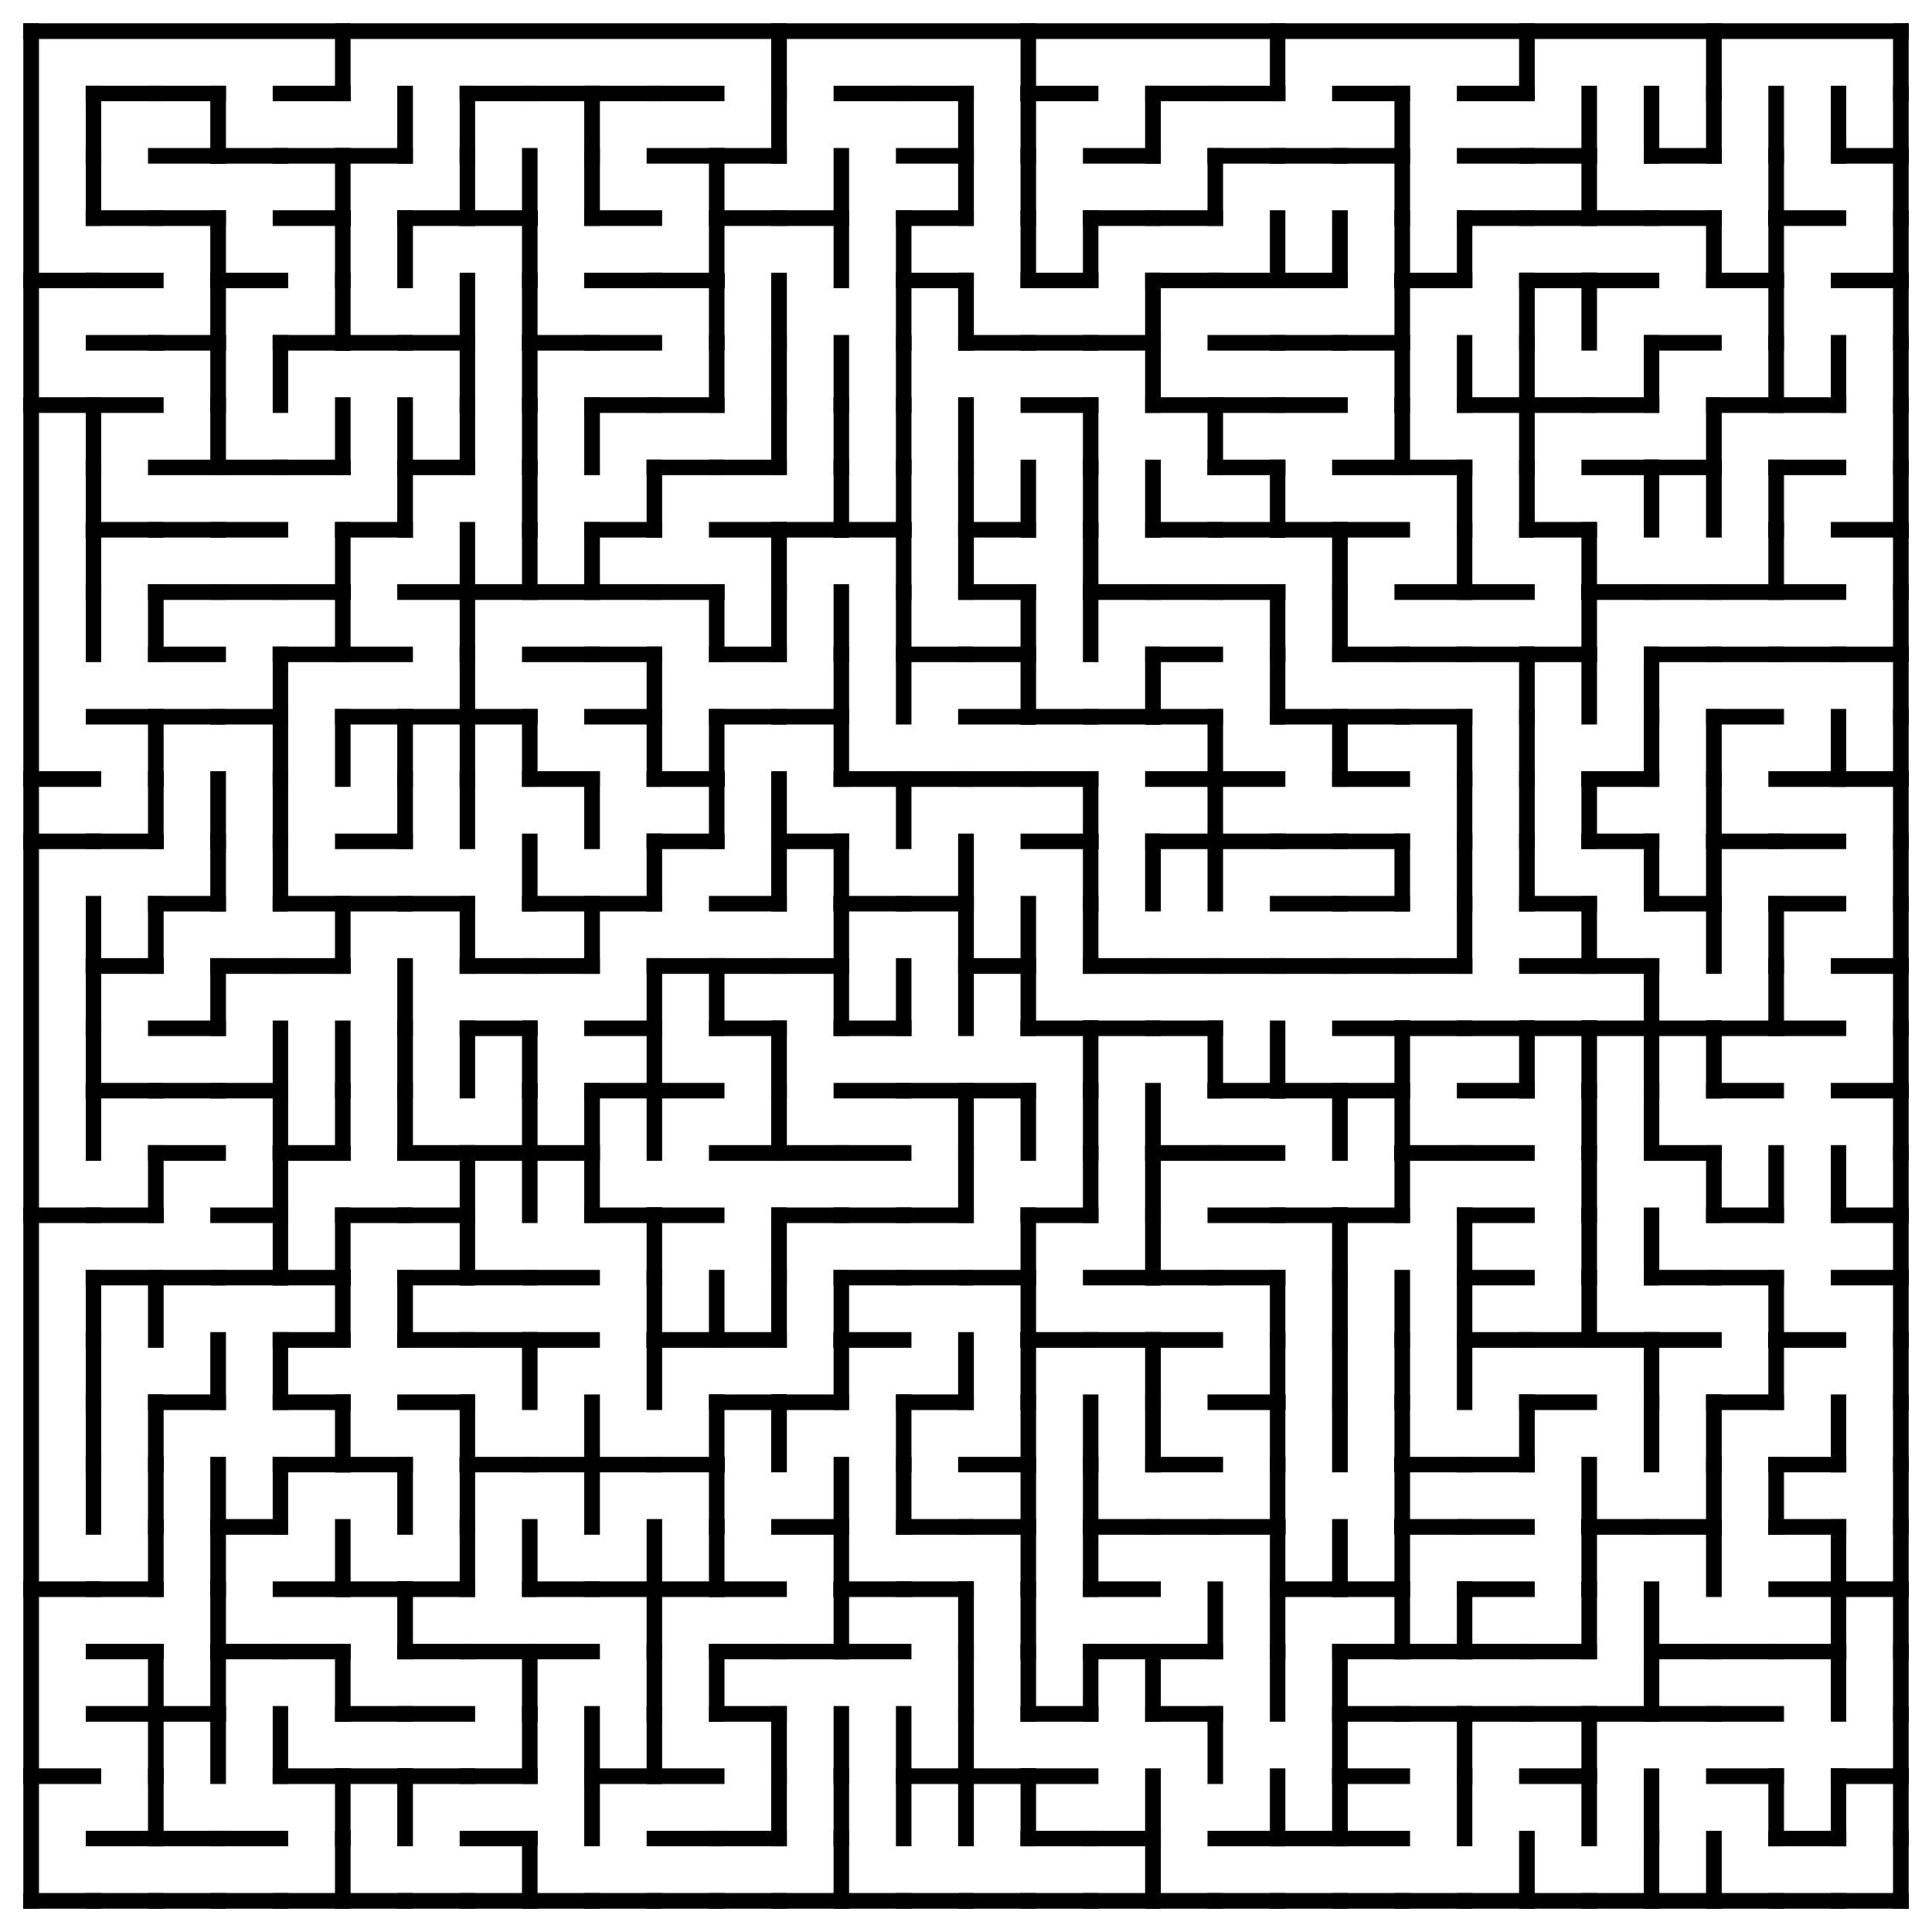 <?xml version="1.0" encoding="utf-8"?>
<svg xmlns="http://www.w3.org/2000/svg"
    xmlns:xlink="http://www.w3.org/1999/xlink"
    width="620" height="620" viewBox="-10 -10 620 620">
<defs>
<style type="text/css"><![CDATA[
line {
    stroke: #000000;
    stroke-linecap: square;
    stroke-width: 5;
}
]]></style>
</defs>
<line x1="20.0" y1="20.0" x2="20.0" y2="40.0"/>
<line x1="20.0" y1="40.0" x2="20.0" y2="60.0"/>
<line x1="0.0" y1="80.0" x2="20.0" y2="80.0"/>
<line x1="0.0" y1="120.0" x2="20.0" y2="120.0"/>
<line x1="20.0" y1="120.0" x2="20.0" y2="140.0"/>
<line x1="20.0" y1="140.0" x2="20.0" y2="160.0"/>
<line x1="20.0" y1="160.0" x2="20.0" y2="180.0"/>
<line x1="20.0" y1="180.0" x2="20.0" y2="200.0"/>
<line x1="0.0" y1="240.0" x2="20.0" y2="240.0"/>
<line x1="0.0" y1="260.0" x2="20.0" y2="260.0"/>
<line x1="20.0" y1="280.0" x2="20.0" y2="300.0"/>
<line x1="20.0" y1="300.0" x2="20.0" y2="320.0"/>
<line x1="20.0" y1="320.0" x2="20.0" y2="340.0"/>
<line x1="20.0" y1="340.0" x2="20.0" y2="360.0"/>
<line x1="0.0" y1="380.0" x2="20.0" y2="380.0"/>
<line x1="20.0" y1="400.0" x2="20.0" y2="420.0"/>
<line x1="20.0" y1="420.0" x2="20.0" y2="440.0"/>
<line x1="20.0" y1="440.0" x2="20.0" y2="460.0"/>
<line x1="20.0" y1="460.0" x2="20.0" y2="480.0"/>
<line x1="0.0" y1="500.0" x2="20.0" y2="500.0"/>
<line x1="0.0" y1="560.0" x2="20.0" y2="560.0"/>
<line x1="0.0" y1="600.0" x2="20.0" y2="600.0"/>
<line x1="20.0" y1="20.0" x2="40.0" y2="20.0"/>
<line x1="20.0" y1="60.0" x2="40.0" y2="60.0"/>
<line x1="20.0" y1="80.0" x2="40.0" y2="80.0"/>
<line x1="20.0" y1="100.0" x2="40.0" y2="100.0"/>
<line x1="20.0" y1="120.0" x2="40.0" y2="120.0"/>
<line x1="20.0" y1="160.0" x2="40.0" y2="160.0"/>
<line x1="40.0" y1="180.0" x2="40.0" y2="200.0"/>
<line x1="20.0" y1="220.0" x2="40.0" y2="220.0"/>
<line x1="40.0" y1="220.0" x2="40.0" y2="240.0"/>
<line x1="20.0" y1="260.0" x2="40.0" y2="260.0"/>
<line x1="40.0" y1="240.0" x2="40.0" y2="260.0"/>
<line x1="20.0" y1="300.0" x2="40.0" y2="300.0"/>
<line x1="40.0" y1="280.0" x2="40.0" y2="300.0"/>
<line x1="20.0" y1="340.0" x2="40.0" y2="340.0"/>
<line x1="20.0" y1="380.0" x2="40.0" y2="380.0"/>
<line x1="40.0" y1="360.0" x2="40.0" y2="380.0"/>
<line x1="20.0" y1="400.0" x2="40.0" y2="400.0"/>
<line x1="40.0" y1="400.0" x2="40.0" y2="420.0"/>
<line x1="40.0" y1="440.0" x2="40.0" y2="460.0"/>
<line x1="40.0" y1="460.0" x2="40.0" y2="480.0"/>
<line x1="20.0" y1="500.0" x2="40.0" y2="500.0"/>
<line x1="40.0" y1="480.0" x2="40.0" y2="500.0"/>
<line x1="20.0" y1="520.0" x2="40.0" y2="520.0"/>
<line x1="20.0" y1="540.0" x2="40.0" y2="540.0"/>
<line x1="40.0" y1="520.0" x2="40.0" y2="540.0"/>
<line x1="40.0" y1="540.0" x2="40.0" y2="560.0"/>
<line x1="20.0" y1="580.0" x2="40.0" y2="580.0"/>
<line x1="40.0" y1="560.0" x2="40.0" y2="580.0"/>
<line x1="20.0" y1="600.0" x2="40.0" y2="600.0"/>
<line x1="40.0" y1="20.0" x2="60.0" y2="20.0"/>
<line x1="40.0" y1="40.0" x2="60.0" y2="40.0"/>
<line x1="60.0" y1="20.0" x2="60.0" y2="40.0"/>
<line x1="40.0" y1="60.0" x2="60.0" y2="60.0"/>
<line x1="60.0" y1="60.0" x2="60.0" y2="80.0"/>
<line x1="40.0" y1="100.0" x2="60.0" y2="100.0"/>
<line x1="60.0" y1="80.0" x2="60.0" y2="100.0"/>
<line x1="60.0" y1="100.0" x2="60.0" y2="120.0"/>
<line x1="40.0" y1="140.0" x2="60.0" y2="140.0"/>
<line x1="60.0" y1="120.0" x2="60.0" y2="140.0"/>
<line x1="40.0" y1="160.0" x2="60.0" y2="160.0"/>
<line x1="40.0" y1="180.0" x2="60.0" y2="180.0"/>
<line x1="40.0" y1="200.0" x2="60.0" y2="200.0"/>
<line x1="40.0" y1="220.0" x2="60.0" y2="220.0"/>
<line x1="60.0" y1="240.0" x2="60.0" y2="260.0"/>
<line x1="40.0" y1="280.0" x2="60.0" y2="280.0"/>
<line x1="60.0" y1="260.0" x2="60.0" y2="280.0"/>
<line x1="40.0" y1="320.0" x2="60.0" y2="320.0"/>
<line x1="60.0" y1="300.0" x2="60.0" y2="320.0"/>
<line x1="40.0" y1="340.0" x2="60.0" y2="340.0"/>
<line x1="40.0" y1="360.0" x2="60.0" y2="360.0"/>
<line x1="40.0" y1="400.0" x2="60.0" y2="400.0"/>
<line x1="40.0" y1="440.0" x2="60.0" y2="440.0"/>
<line x1="60.0" y1="420.0" x2="60.0" y2="440.0"/>
<line x1="60.0" y1="460.0" x2="60.0" y2="480.0"/>
<line x1="60.0" y1="480.0" x2="60.0" y2="500.0"/>
<line x1="60.0" y1="500.0" x2="60.0" y2="520.0"/>
<line x1="40.0" y1="540.0" x2="60.0" y2="540.0"/>
<line x1="60.0" y1="520.0" x2="60.0" y2="540.0"/>
<line x1="60.0" y1="540.0" x2="60.0" y2="560.0"/>
<line x1="40.0" y1="580.0" x2="60.0" y2="580.0"/>
<line x1="40.0" y1="600.0" x2="60.0" y2="600.0"/>
<line x1="60.0" y1="40.0" x2="80.0" y2="40.0"/>
<line x1="60.0" y1="80.0" x2="80.0" y2="80.0"/>
<line x1="80.0" y1="100.0" x2="80.0" y2="120.0"/>
<line x1="60.0" y1="140.0" x2="80.0" y2="140.0"/>
<line x1="60.0" y1="160.0" x2="80.0" y2="160.0"/>
<line x1="60.0" y1="180.0" x2="80.0" y2="180.0"/>
<line x1="60.0" y1="220.0" x2="80.0" y2="220.0"/>
<line x1="80.0" y1="200.0" x2="80.0" y2="220.0"/>
<line x1="80.0" y1="220.0" x2="80.0" y2="240.0"/>
<line x1="80.0" y1="240.0" x2="80.0" y2="260.0"/>
<line x1="80.0" y1="260.0" x2="80.0" y2="280.0"/>
<line x1="60.0" y1="300.0" x2="80.0" y2="300.0"/>
<line x1="60.0" y1="340.0" x2="80.0" y2="340.0"/>
<line x1="80.0" y1="320.0" x2="80.0" y2="340.0"/>
<line x1="80.0" y1="340.0" x2="80.0" y2="360.0"/>
<line x1="60.0" y1="380.0" x2="80.0" y2="380.0"/>
<line x1="80.0" y1="360.0" x2="80.0" y2="380.0"/>
<line x1="60.0" y1="400.0" x2="80.0" y2="400.0"/>
<line x1="80.0" y1="380.0" x2="80.0" y2="400.0"/>
<line x1="80.0" y1="420.0" x2="80.0" y2="440.0"/>
<line x1="60.0" y1="480.0" x2="80.0" y2="480.0"/>
<line x1="80.0" y1="460.0" x2="80.0" y2="480.0"/>
<line x1="60.0" y1="520.0" x2="80.0" y2="520.0"/>
<line x1="80.0" y1="540.0" x2="80.0" y2="560.0"/>
<line x1="60.0" y1="580.0" x2="80.0" y2="580.0"/>
<line x1="60.0" y1="600.0" x2="80.0" y2="600.0"/>
<line x1="80.0" y1="20.0" x2="100.0" y2="20.0"/>
<line x1="100.0" y1="0.0" x2="100.0" y2="20.0"/>
<line x1="80.0" y1="40.0" x2="100.0" y2="40.0"/>
<line x1="80.0" y1="60.0" x2="100.0" y2="60.0"/>
<line x1="100.0" y1="40.0" x2="100.0" y2="60.0"/>
<line x1="100.0" y1="60.0" x2="100.0" y2="80.0"/>
<line x1="80.0" y1="100.0" x2="100.0" y2="100.0"/>
<line x1="100.0" y1="80.0" x2="100.0" y2="100.0"/>
<line x1="80.0" y1="140.0" x2="100.0" y2="140.0"/>
<line x1="100.0" y1="120.0" x2="100.0" y2="140.0"/>
<line x1="80.0" y1="180.0" x2="100.0" y2="180.0"/>
<line x1="100.0" y1="160.0" x2="100.0" y2="180.0"/>
<line x1="80.0" y1="200.0" x2="100.0" y2="200.0"/>
<line x1="100.0" y1="180.0" x2="100.0" y2="200.0"/>
<line x1="100.0" y1="220.0" x2="100.0" y2="240.0"/>
<line x1="80.0" y1="280.0" x2="100.0" y2="280.0"/>
<line x1="80.0" y1="300.0" x2="100.0" y2="300.0"/>
<line x1="100.0" y1="280.0" x2="100.0" y2="300.0"/>
<line x1="100.0" y1="320.0" x2="100.0" y2="340.0"/>
<line x1="80.0" y1="360.0" x2="100.0" y2="360.0"/>
<line x1="100.0" y1="340.0" x2="100.0" y2="360.0"/>
<line x1="80.0" y1="400.0" x2="100.0" y2="400.0"/>
<line x1="100.0" y1="380.0" x2="100.0" y2="400.0"/>
<line x1="80.0" y1="420.0" x2="100.0" y2="420.0"/>
<line x1="100.0" y1="400.0" x2="100.0" y2="420.0"/>
<line x1="80.0" y1="440.0" x2="100.0" y2="440.0"/>
<line x1="80.0" y1="460.0" x2="100.0" y2="460.0"/>
<line x1="100.0" y1="440.0" x2="100.0" y2="460.0"/>
<line x1="80.0" y1="500.0" x2="100.0" y2="500.0"/>
<line x1="100.0" y1="480.0" x2="100.0" y2="500.0"/>
<line x1="80.0" y1="520.0" x2="100.0" y2="520.0"/>
<line x1="100.0" y1="520.0" x2="100.0" y2="540.0"/>
<line x1="80.0" y1="560.0" x2="100.0" y2="560.0"/>
<line x1="100.0" y1="560.0" x2="100.0" y2="580.0"/>
<line x1="80.0" y1="600.0" x2="100.0" y2="600.0"/>
<line x1="100.0" y1="580.0" x2="100.0" y2="600.0"/>
<line x1="100.0" y1="40.0" x2="120.0" y2="40.0"/>
<line x1="120.0" y1="20.0" x2="120.0" y2="40.0"/>
<line x1="120.0" y1="60.0" x2="120.0" y2="80.0"/>
<line x1="100.0" y1="100.0" x2="120.0" y2="100.0"/>
<line x1="120.0" y1="120.0" x2="120.0" y2="140.0"/>
<line x1="100.0" y1="160.0" x2="120.0" y2="160.0"/>
<line x1="120.0" y1="140.0" x2="120.0" y2="160.0"/>
<line x1="100.0" y1="200.0" x2="120.0" y2="200.0"/>
<line x1="100.0" y1="220.0" x2="120.0" y2="220.0"/>
<line x1="120.0" y1="220.0" x2="120.0" y2="240.0"/>
<line x1="100.0" y1="260.0" x2="120.0" y2="260.0"/>
<line x1="120.0" y1="240.0" x2="120.0" y2="260.0"/>
<line x1="100.0" y1="280.0" x2="120.0" y2="280.0"/>
<line x1="120.0" y1="300.0" x2="120.0" y2="320.0"/>
<line x1="120.0" y1="320.0" x2="120.0" y2="340.0"/>
<line x1="120.0" y1="340.0" x2="120.0" y2="360.0"/>
<line x1="100.0" y1="380.0" x2="120.0" y2="380.0"/>
<line x1="120.0" y1="400.0" x2="120.0" y2="420.0"/>
<line x1="100.0" y1="460.0" x2="120.0" y2="460.0"/>
<line x1="120.0" y1="460.0" x2="120.0" y2="480.0"/>
<line x1="100.0" y1="500.0" x2="120.0" y2="500.0"/>
<line x1="120.0" y1="500.0" x2="120.0" y2="520.0"/>
<line x1="100.0" y1="540.0" x2="120.0" y2="540.0"/>
<line x1="100.0" y1="560.0" x2="120.0" y2="560.0"/>
<line x1="120.0" y1="560.0" x2="120.0" y2="580.0"/>
<line x1="100.0" y1="600.0" x2="120.0" y2="600.0"/>
<line x1="140.0" y1="20.0" x2="140.0" y2="40.0"/>
<line x1="120.0" y1="60.0" x2="140.0" y2="60.0"/>
<line x1="140.0" y1="40.0" x2="140.0" y2="60.0"/>
<line x1="120.0" y1="100.0" x2="140.0" y2="100.0"/>
<line x1="140.0" y1="80.0" x2="140.0" y2="100.0"/>
<line x1="140.0" y1="100.0" x2="140.0" y2="120.0"/>
<line x1="120.0" y1="140.0" x2="140.0" y2="140.0"/>
<line x1="140.0" y1="120.0" x2="140.0" y2="140.0"/>
<line x1="120.0" y1="180.0" x2="140.0" y2="180.0"/>
<line x1="140.0" y1="160.0" x2="140.0" y2="180.0"/>
<line x1="140.0" y1="180.0" x2="140.0" y2="200.0"/>
<line x1="120.0" y1="220.0" x2="140.0" y2="220.0"/>
<line x1="140.0" y1="200.0" x2="140.0" y2="220.0"/>
<line x1="140.0" y1="220.0" x2="140.0" y2="240.0"/>
<line x1="140.0" y1="240.0" x2="140.0" y2="260.0"/>
<line x1="120.0" y1="280.0" x2="140.0" y2="280.0"/>
<line x1="140.0" y1="280.0" x2="140.0" y2="300.0"/>
<line x1="140.0" y1="320.0" x2="140.0" y2="340.0"/>
<line x1="120.0" y1="360.0" x2="140.0" y2="360.0"/>
<line x1="120.0" y1="380.0" x2="140.0" y2="380.0"/>
<line x1="140.0" y1="360.0" x2="140.0" y2="380.0"/>
<line x1="120.0" y1="400.0" x2="140.0" y2="400.0"/>
<line x1="140.0" y1="380.0" x2="140.0" y2="400.0"/>
<line x1="120.0" y1="420.0" x2="140.0" y2="420.0"/>
<line x1="120.0" y1="440.0" x2="140.0" y2="440.0"/>
<line x1="140.0" y1="440.0" x2="140.0" y2="460.0"/>
<line x1="140.0" y1="460.0" x2="140.0" y2="480.0"/>
<line x1="120.0" y1="500.0" x2="140.0" y2="500.0"/>
<line x1="140.0" y1="480.0" x2="140.0" y2="500.0"/>
<line x1="120.0" y1="520.0" x2="140.0" y2="520.0"/>
<line x1="120.0" y1="540.0" x2="140.0" y2="540.0"/>
<line x1="120.0" y1="560.0" x2="140.0" y2="560.0"/>
<line x1="120.0" y1="600.0" x2="140.0" y2="600.0"/>
<line x1="140.0" y1="20.0" x2="160.0" y2="20.0"/>
<line x1="140.0" y1="60.0" x2="160.0" y2="60.0"/>
<line x1="160.0" y1="40.0" x2="160.0" y2="60.0"/>
<line x1="160.0" y1="60.0" x2="160.0" y2="80.0"/>
<line x1="160.0" y1="80.0" x2="160.0" y2="100.0"/>
<line x1="160.0" y1="100.0" x2="160.0" y2="120.0"/>
<line x1="160.0" y1="120.0" x2="160.0" y2="140.0"/>
<line x1="160.0" y1="140.0" x2="160.0" y2="160.0"/>
<line x1="140.0" y1="180.0" x2="160.0" y2="180.0"/>
<line x1="160.0" y1="160.0" x2="160.0" y2="180.0"/>
<line x1="140.0" y1="220.0" x2="160.0" y2="220.0"/>
<line x1="160.0" y1="220.0" x2="160.0" y2="240.0"/>
<line x1="160.0" y1="260.0" x2="160.0" y2="280.0"/>
<line x1="140.0" y1="300.0" x2="160.0" y2="300.0"/>
<line x1="140.0" y1="320.0" x2="160.0" y2="320.0"/>
<line x1="160.0" y1="320.0" x2="160.0" y2="340.0"/>
<line x1="140.0" y1="360.0" x2="160.0" y2="360.0"/>
<line x1="160.0" y1="340.0" x2="160.0" y2="360.0"/>
<line x1="160.0" y1="360.0" x2="160.0" y2="380.0"/>
<line x1="140.0" y1="400.0" x2="160.0" y2="400.0"/>
<line x1="140.0" y1="420.0" x2="160.0" y2="420.0"/>
<line x1="160.0" y1="420.0" x2="160.0" y2="440.0"/>
<line x1="140.0" y1="460.0" x2="160.0" y2="460.0"/>
<line x1="160.0" y1="480.0" x2="160.0" y2="500.0"/>
<line x1="140.0" y1="520.0" x2="160.0" y2="520.0"/>
<line x1="160.0" y1="520.0" x2="160.0" y2="540.0"/>
<line x1="140.0" y1="560.0" x2="160.0" y2="560.0"/>
<line x1="160.0" y1="540.0" x2="160.0" y2="560.0"/>
<line x1="140.0" y1="580.0" x2="160.0" y2="580.0"/>
<line x1="140.0" y1="600.0" x2="160.0" y2="600.0"/>
<line x1="160.0" y1="580.0" x2="160.0" y2="600.0"/>
<line x1="160.0" y1="20.0" x2="180.0" y2="20.0"/>
<line x1="180.0" y1="20.0" x2="180.0" y2="40.0"/>
<line x1="180.0" y1="40.0" x2="180.0" y2="60.0"/>
<line x1="160.0" y1="100.0" x2="180.0" y2="100.0"/>
<line x1="180.0" y1="120.0" x2="180.0" y2="140.0"/>
<line x1="160.0" y1="180.0" x2="180.0" y2="180.0"/>
<line x1="180.0" y1="160.0" x2="180.0" y2="180.0"/>
<line x1="160.0" y1="200.0" x2="180.0" y2="200.0"/>
<line x1="160.0" y1="240.0" x2="180.0" y2="240.0"/>
<line x1="180.0" y1="240.0" x2="180.0" y2="260.0"/>
<line x1="160.0" y1="280.0" x2="180.0" y2="280.0"/>
<line x1="160.0" y1="300.0" x2="180.0" y2="300.0"/>
<line x1="180.0" y1="280.0" x2="180.0" y2="300.0"/>
<line x1="160.0" y1="360.0" x2="180.0" y2="360.0"/>
<line x1="180.0" y1="340.0" x2="180.0" y2="360.0"/>
<line x1="180.0" y1="360.0" x2="180.0" y2="380.0"/>
<line x1="160.0" y1="400.0" x2="180.0" y2="400.0"/>
<line x1="160.0" y1="420.0" x2="180.0" y2="420.0"/>
<line x1="160.0" y1="460.0" x2="180.0" y2="460.0"/>
<line x1="180.0" y1="440.0" x2="180.0" y2="460.0"/>
<line x1="180.0" y1="460.0" x2="180.0" y2="480.0"/>
<line x1="160.0" y1="500.0" x2="180.0" y2="500.0"/>
<line x1="160.0" y1="520.0" x2="180.0" y2="520.0"/>
<line x1="180.0" y1="540.0" x2="180.0" y2="560.0"/>
<line x1="180.0" y1="560.0" x2="180.0" y2="580.0"/>
<line x1="160.0" y1="600.0" x2="180.0" y2="600.0"/>
<line x1="180.0" y1="20.0" x2="200.0" y2="20.0"/>
<line x1="180.0" y1="60.0" x2="200.0" y2="60.0"/>
<line x1="180.0" y1="80.0" x2="200.0" y2="80.0"/>
<line x1="180.0" y1="100.0" x2="200.0" y2="100.0"/>
<line x1="180.0" y1="120.0" x2="200.0" y2="120.0"/>
<line x1="180.0" y1="160.0" x2="200.0" y2="160.0"/>
<line x1="200.0" y1="140.0" x2="200.0" y2="160.0"/>
<line x1="180.0" y1="180.0" x2="200.0" y2="180.0"/>
<line x1="180.0" y1="200.0" x2="200.0" y2="200.0"/>
<line x1="180.0" y1="220.0" x2="200.0" y2="220.0"/>
<line x1="200.0" y1="200.0" x2="200.0" y2="220.0"/>
<line x1="200.0" y1="220.0" x2="200.0" y2="240.0"/>
<line x1="180.0" y1="280.0" x2="200.0" y2="280.0"/>
<line x1="200.0" y1="260.0" x2="200.0" y2="280.0"/>
<line x1="180.0" y1="320.0" x2="200.0" y2="320.0"/>
<line x1="200.0" y1="300.0" x2="200.0" y2="320.0"/>
<line x1="180.0" y1="340.0" x2="200.0" y2="340.0"/>
<line x1="200.0" y1="320.0" x2="200.0" y2="340.0"/>
<line x1="200.0" y1="340.0" x2="200.0" y2="360.0"/>
<line x1="180.0" y1="380.0" x2="200.0" y2="380.0"/>
<line x1="200.0" y1="380.0" x2="200.0" y2="400.0"/>
<line x1="200.0" y1="400.0" x2="200.0" y2="420.0"/>
<line x1="200.0" y1="420.0" x2="200.0" y2="440.0"/>
<line x1="180.0" y1="460.0" x2="200.0" y2="460.0"/>
<line x1="180.0" y1="500.0" x2="200.0" y2="500.0"/>
<line x1="200.0" y1="480.0" x2="200.0" y2="500.0"/>
<line x1="200.0" y1="500.0" x2="200.0" y2="520.0"/>
<line x1="200.0" y1="520.0" x2="200.0" y2="540.0"/>
<line x1="180.0" y1="560.0" x2="200.0" y2="560.0"/>
<line x1="200.0" y1="540.0" x2="200.0" y2="560.0"/>
<line x1="180.0" y1="600.0" x2="200.0" y2="600.0"/>
<line x1="200.0" y1="20.0" x2="220.0" y2="20.0"/>
<line x1="200.0" y1="40.0" x2="220.0" y2="40.0"/>
<line x1="220.0" y1="40.0" x2="220.0" y2="60.0"/>
<line x1="200.0" y1="80.0" x2="220.0" y2="80.0"/>
<line x1="220.0" y1="60.0" x2="220.0" y2="80.0"/>
<line x1="220.0" y1="80.0" x2="220.0" y2="100.0"/>
<line x1="200.0" y1="120.0" x2="220.0" y2="120.0"/>
<line x1="220.0" y1="100.0" x2="220.0" y2="120.0"/>
<line x1="200.0" y1="140.0" x2="220.0" y2="140.0"/>
<line x1="200.0" y1="180.0" x2="220.0" y2="180.0"/>
<line x1="220.0" y1="180.0" x2="220.0" y2="200.0"/>
<line x1="200.0" y1="240.0" x2="220.0" y2="240.0"/>
<line x1="220.0" y1="220.0" x2="220.0" y2="240.0"/>
<line x1="200.0" y1="260.0" x2="220.0" y2="260.0"/>
<line x1="220.0" y1="240.0" x2="220.0" y2="260.0"/>
<line x1="200.0" y1="300.0" x2="220.0" y2="300.0"/>
<line x1="220.0" y1="300.0" x2="220.0" y2="320.0"/>
<line x1="200.0" y1="340.0" x2="220.0" y2="340.0"/>
<line x1="200.0" y1="380.0" x2="220.0" y2="380.0"/>
<line x1="200.0" y1="420.0" x2="220.0" y2="420.0"/>
<line x1="220.0" y1="400.0" x2="220.0" y2="420.0"/>
<line x1="200.0" y1="460.0" x2="220.0" y2="460.0"/>
<line x1="220.0" y1="440.0" x2="220.0" y2="460.0"/>
<line x1="220.0" y1="460.0" x2="220.0" y2="480.0"/>
<line x1="200.0" y1="500.0" x2="220.0" y2="500.0"/>
<line x1="220.0" y1="480.0" x2="220.0" y2="500.0"/>
<line x1="220.0" y1="520.0" x2="220.0" y2="540.0"/>
<line x1="200.0" y1="560.0" x2="220.0" y2="560.0"/>
<line x1="200.0" y1="580.0" x2="220.0" y2="580.0"/>
<line x1="200.0" y1="600.0" x2="220.0" y2="600.0"/>
<line x1="240.0" y1="0.0" x2="240.0" y2="20.0"/>
<line x1="220.0" y1="40.0" x2="240.0" y2="40.0"/>
<line x1="240.0" y1="20.0" x2="240.0" y2="40.0"/>
<line x1="220.0" y1="60.0" x2="240.0" y2="60.0"/>
<line x1="240.0" y1="80.0" x2="240.0" y2="100.0"/>
<line x1="240.0" y1="100.0" x2="240.0" y2="120.0"/>
<line x1="220.0" y1="140.0" x2="240.0" y2="140.0"/>
<line x1="240.0" y1="120.0" x2="240.0" y2="140.0"/>
<line x1="220.0" y1="160.0" x2="240.0" y2="160.0"/>
<line x1="240.0" y1="160.0" x2="240.0" y2="180.0"/>
<line x1="220.0" y1="200.0" x2="240.0" y2="200.0"/>
<line x1="240.0" y1="180.0" x2="240.0" y2="200.0"/>
<line x1="220.0" y1="220.0" x2="240.0" y2="220.0"/>
<line x1="240.0" y1="240.0" x2="240.0" y2="260.0"/>
<line x1="220.0" y1="280.0" x2="240.0" y2="280.0"/>
<line x1="240.0" y1="260.0" x2="240.0" y2="280.0"/>
<line x1="220.0" y1="300.0" x2="240.0" y2="300.0"/>
<line x1="220.0" y1="320.0" x2="240.0" y2="320.0"/>
<line x1="240.0" y1="320.0" x2="240.0" y2="340.0"/>
<line x1="220.0" y1="360.0" x2="240.0" y2="360.0"/>
<line x1="240.0" y1="340.0" x2="240.0" y2="360.0"/>
<line x1="240.0" y1="380.0" x2="240.0" y2="400.0"/>
<line x1="220.0" y1="420.0" x2="240.0" y2="420.0"/>
<line x1="240.0" y1="400.0" x2="240.0" y2="420.0"/>
<line x1="220.0" y1="440.0" x2="240.0" y2="440.0"/>
<line x1="240.0" y1="440.0" x2="240.0" y2="460.0"/>
<line x1="220.0" y1="500.0" x2="240.0" y2="500.0"/>
<line x1="220.0" y1="520.0" x2="240.0" y2="520.0"/>
<line x1="220.0" y1="540.0" x2="240.0" y2="540.0"/>
<line x1="240.0" y1="540.0" x2="240.0" y2="560.0"/>
<line x1="220.0" y1="580.0" x2="240.0" y2="580.0"/>
<line x1="240.0" y1="560.0" x2="240.0" y2="580.0"/>
<line x1="220.0" y1="600.0" x2="240.0" y2="600.0"/>
<line x1="240.0" y1="60.0" x2="260.0" y2="60.0"/>
<line x1="260.0" y1="40.0" x2="260.0" y2="60.0"/>
<line x1="260.0" y1="60.0" x2="260.0" y2="80.0"/>
<line x1="260.0" y1="100.0" x2="260.0" y2="120.0"/>
<line x1="260.0" y1="120.0" x2="260.0" y2="140.0"/>
<line x1="240.0" y1="160.0" x2="260.0" y2="160.0"/>
<line x1="260.0" y1="140.0" x2="260.0" y2="160.0"/>
<line x1="260.0" y1="180.0" x2="260.0" y2="200.0"/>
<line x1="240.0" y1="220.0" x2="260.0" y2="220.0"/>
<line x1="260.0" y1="200.0" x2="260.0" y2="220.0"/>
<line x1="260.0" y1="220.0" x2="260.0" y2="240.0"/>
<line x1="240.0" y1="260.0" x2="260.0" y2="260.0"/>
<line x1="260.0" y1="260.0" x2="260.0" y2="280.0"/>
<line x1="240.0" y1="300.0" x2="260.0" y2="300.0"/>
<line x1="260.0" y1="280.0" x2="260.0" y2="300.0"/>
<line x1="260.0" y1="300.0" x2="260.0" y2="320.0"/>
<line x1="240.0" y1="360.0" x2="260.0" y2="360.0"/>
<line x1="240.0" y1="380.0" x2="260.0" y2="380.0"/>
<line x1="260.0" y1="400.0" x2="260.0" y2="420.0"/>
<line x1="240.0" y1="440.0" x2="260.0" y2="440.0"/>
<line x1="260.0" y1="420.0" x2="260.0" y2="440.0"/>
<line x1="240.0" y1="480.0" x2="260.0" y2="480.0"/>
<line x1="260.0" y1="460.0" x2="260.0" y2="480.0"/>
<line x1="260.0" y1="480.0" x2="260.0" y2="500.0"/>
<line x1="240.0" y1="520.0" x2="260.0" y2="520.0"/>
<line x1="260.0" y1="500.0" x2="260.0" y2="520.0"/>
<line x1="260.0" y1="540.0" x2="260.0" y2="560.0"/>
<line x1="260.0" y1="560.0" x2="260.0" y2="580.0"/>
<line x1="240.0" y1="600.0" x2="260.0" y2="600.0"/>
<line x1="260.0" y1="580.0" x2="260.0" y2="600.0"/>
<line x1="260.0" y1="20.0" x2="280.0" y2="20.0"/>
<line x1="280.0" y1="60.0" x2="280.0" y2="80.0"/>
<line x1="280.0" y1="80.0" x2="280.0" y2="100.0"/>
<line x1="280.0" y1="100.0" x2="280.0" y2="120.0"/>
<line x1="280.0" y1="120.0" x2="280.0" y2="140.0"/>
<line x1="260.0" y1="160.0" x2="280.0" y2="160.0"/>
<line x1="280.0" y1="140.0" x2="280.0" y2="160.0"/>
<line x1="280.0" y1="160.0" x2="280.0" y2="180.0"/>
<line x1="280.0" y1="180.0" x2="280.0" y2="200.0"/>
<line x1="280.0" y1="200.0" x2="280.0" y2="220.0"/>
<line x1="260.0" y1="240.0" x2="280.0" y2="240.0"/>
<line x1="280.0" y1="240.0" x2="280.0" y2="260.0"/>
<line x1="260.0" y1="280.0" x2="280.0" y2="280.0"/>
<line x1="260.0" y1="320.0" x2="280.0" y2="320.0"/>
<line x1="280.0" y1="300.0" x2="280.0" y2="320.0"/>
<line x1="260.0" y1="340.0" x2="280.0" y2="340.0"/>
<line x1="260.0" y1="360.0" x2="280.0" y2="360.0"/>
<line x1="260.0" y1="380.0" x2="280.0" y2="380.0"/>
<line x1="260.0" y1="400.0" x2="280.0" y2="400.0"/>
<line x1="260.0" y1="420.0" x2="280.0" y2="420.0"/>
<line x1="280.0" y1="440.0" x2="280.0" y2="460.0"/>
<line x1="280.0" y1="460.0" x2="280.0" y2="480.0"/>
<line x1="260.0" y1="500.0" x2="280.0" y2="500.0"/>
<line x1="260.0" y1="520.0" x2="280.0" y2="520.0"/>
<line x1="280.0" y1="540.0" x2="280.0" y2="560.0"/>
<line x1="280.0" y1="560.0" x2="280.0" y2="580.0"/>
<line x1="260.0" y1="600.0" x2="280.0" y2="600.0"/>
<line x1="280.0" y1="20.0" x2="300.0" y2="20.0"/>
<line x1="280.0" y1="40.0" x2="300.0" y2="40.0"/>
<line x1="300.0" y1="20.0" x2="300.0" y2="40.0"/>
<line x1="280.0" y1="60.0" x2="300.0" y2="60.0"/>
<line x1="300.0" y1="40.0" x2="300.0" y2="60.0"/>
<line x1="280.0" y1="80.0" x2="300.0" y2="80.0"/>
<line x1="300.0" y1="80.0" x2="300.0" y2="100.0"/>
<line x1="300.0" y1="120.0" x2="300.0" y2="140.0"/>
<line x1="300.0" y1="140.0" x2="300.0" y2="160.0"/>
<line x1="300.0" y1="160.0" x2="300.0" y2="180.0"/>
<line x1="280.0" y1="200.0" x2="300.0" y2="200.0"/>
<line x1="280.0" y1="240.0" x2="300.0" y2="240.0"/>
<line x1="280.0" y1="280.0" x2="300.0" y2="280.0"/>
<line x1="300.0" y1="260.0" x2="300.0" y2="280.0"/>
<line x1="300.0" y1="280.0" x2="300.0" y2="300.0"/>
<line x1="300.0" y1="300.0" x2="300.0" y2="320.0"/>
<line x1="280.0" y1="340.0" x2="300.0" y2="340.0"/>
<line x1="300.0" y1="340.0" x2="300.0" y2="360.0"/>
<line x1="280.0" y1="380.0" x2="300.0" y2="380.0"/>
<line x1="300.0" y1="360.0" x2="300.0" y2="380.0"/>
<line x1="280.0" y1="400.0" x2="300.0" y2="400.0"/>
<line x1="280.0" y1="440.0" x2="300.0" y2="440.0"/>
<line x1="300.0" y1="420.0" x2="300.0" y2="440.0"/>
<line x1="280.0" y1="480.0" x2="300.0" y2="480.0"/>
<line x1="280.0" y1="500.0" x2="300.0" y2="500.0"/>
<line x1="300.0" y1="500.0" x2="300.0" y2="520.0"/>
<line x1="300.0" y1="520.0" x2="300.0" y2="540.0"/>
<line x1="280.0" y1="560.0" x2="300.0" y2="560.0"/>
<line x1="300.0" y1="540.0" x2="300.0" y2="560.0"/>
<line x1="300.0" y1="560.0" x2="300.0" y2="580.0"/>
<line x1="280.0" y1="600.0" x2="300.0" y2="600.0"/>
<line x1="320.0" y1="0.0" x2="320.0" y2="20.0"/>
<line x1="320.0" y1="20.0" x2="320.0" y2="40.0"/>
<line x1="320.0" y1="40.0" x2="320.0" y2="60.0"/>
<line x1="320.0" y1="60.0" x2="320.0" y2="80.0"/>
<line x1="300.0" y1="100.0" x2="320.0" y2="100.0"/>
<line x1="300.0" y1="160.0" x2="320.0" y2="160.0"/>
<line x1="320.0" y1="140.0" x2="320.0" y2="160.0"/>
<line x1="300.0" y1="180.0" x2="320.0" y2="180.0"/>
<line x1="300.0" y1="200.0" x2="320.0" y2="200.0"/>
<line x1="320.0" y1="180.0" x2="320.0" y2="200.0"/>
<line x1="300.0" y1="220.0" x2="320.0" y2="220.0"/>
<line x1="320.0" y1="200.0" x2="320.0" y2="220.0"/>
<line x1="300.0" y1="240.0" x2="320.0" y2="240.0"/>
<line x1="300.0" y1="300.0" x2="320.0" y2="300.0"/>
<line x1="320.0" y1="280.0" x2="320.0" y2="300.0"/>
<line x1="320.0" y1="300.0" x2="320.0" y2="320.0"/>
<line x1="300.0" y1="340.0" x2="320.0" y2="340.0"/>
<line x1="320.0" y1="340.0" x2="320.0" y2="360.0"/>
<line x1="300.0" y1="400.0" x2="320.0" y2="400.0"/>
<line x1="320.0" y1="380.0" x2="320.0" y2="400.0"/>
<line x1="320.0" y1="400.0" x2="320.0" y2="420.0"/>
<line x1="320.0" y1="420.0" x2="320.0" y2="440.0"/>
<line x1="300.0" y1="460.0" x2="320.0" y2="460.0"/>
<line x1="320.0" y1="440.0" x2="320.0" y2="460.0"/>
<line x1="300.0" y1="480.0" x2="320.0" y2="480.0"/>
<line x1="320.0" y1="460.0" x2="320.0" y2="480.0"/>
<line x1="320.0" y1="480.0" x2="320.0" y2="500.0"/>
<line x1="320.0" y1="500.0" x2="320.0" y2="520.0"/>
<line x1="320.0" y1="520.0" x2="320.0" y2="540.0"/>
<line x1="300.0" y1="560.0" x2="320.0" y2="560.0"/>
<line x1="320.0" y1="560.0" x2="320.0" y2="580.0"/>
<line x1="300.0" y1="600.0" x2="320.0" y2="600.0"/>
<line x1="320.0" y1="20.0" x2="340.0" y2="20.0"/>
<line x1="320.0" y1="80.0" x2="340.0" y2="80.0"/>
<line x1="340.0" y1="60.0" x2="340.0" y2="80.0"/>
<line x1="320.0" y1="100.0" x2="340.0" y2="100.0"/>
<line x1="320.0" y1="120.0" x2="340.0" y2="120.0"/>
<line x1="340.0" y1="120.0" x2="340.0" y2="140.0"/>
<line x1="340.0" y1="140.0" x2="340.0" y2="160.0"/>
<line x1="340.0" y1="160.0" x2="340.0" y2="180.0"/>
<line x1="340.0" y1="180.0" x2="340.0" y2="200.0"/>
<line x1="320.0" y1="220.0" x2="340.0" y2="220.0"/>
<line x1="320.0" y1="240.0" x2="340.0" y2="240.0"/>
<line x1="320.0" y1="260.0" x2="340.0" y2="260.0"/>
<line x1="340.0" y1="240.0" x2="340.0" y2="260.0"/>
<line x1="340.0" y1="260.0" x2="340.0" y2="280.0"/>
<line x1="340.0" y1="280.0" x2="340.0" y2="300.0"/>
<line x1="320.0" y1="320.0" x2="340.0" y2="320.0"/>
<line x1="340.0" y1="320.0" x2="340.0" y2="340.0"/>
<line x1="340.0" y1="340.0" x2="340.0" y2="360.0"/>
<line x1="320.0" y1="380.0" x2="340.0" y2="380.0"/>
<line x1="340.0" y1="360.0" x2="340.0" y2="380.0"/>
<line x1="320.0" y1="420.0" x2="340.0" y2="420.0"/>
<line x1="340.0" y1="440.0" x2="340.0" y2="460.0"/>
<line x1="340.0" y1="460.0" x2="340.0" y2="480.0"/>
<line x1="340.0" y1="480.0" x2="340.0" y2="500.0"/>
<line x1="320.0" y1="540.0" x2="340.0" y2="540.0"/>
<line x1="340.0" y1="520.0" x2="340.0" y2="540.0"/>
<line x1="320.0" y1="560.0" x2="340.0" y2="560.0"/>
<line x1="320.0" y1="580.0" x2="340.0" y2="580.0"/>
<line x1="320.0" y1="600.0" x2="340.0" y2="600.0"/>
<line x1="340.0" y1="40.0" x2="360.0" y2="40.0"/>
<line x1="360.0" y1="20.0" x2="360.0" y2="40.0"/>
<line x1="340.0" y1="60.0" x2="360.0" y2="60.0"/>
<line x1="340.0" y1="100.0" x2="360.0" y2="100.0"/>
<line x1="360.0" y1="80.0" x2="360.0" y2="100.0"/>
<line x1="360.0" y1="100.0" x2="360.0" y2="120.0"/>
<line x1="360.0" y1="140.0" x2="360.0" y2="160.0"/>
<line x1="340.0" y1="180.0" x2="360.0" y2="180.0"/>
<line x1="340.0" y1="220.0" x2="360.0" y2="220.0"/>
<line x1="360.0" y1="200.0" x2="360.0" y2="220.0"/>
<line x1="360.0" y1="260.0" x2="360.0" y2="280.0"/>
<line x1="340.0" y1="300.0" x2="360.0" y2="300.0"/>
<line x1="340.0" y1="320.0" x2="360.0" y2="320.0"/>
<line x1="360.0" y1="340.0" x2="360.0" y2="360.0"/>
<line x1="360.0" y1="360.0" x2="360.0" y2="380.0"/>
<line x1="340.0" y1="400.0" x2="360.0" y2="400.0"/>
<line x1="360.0" y1="380.0" x2="360.0" y2="400.0"/>
<line x1="340.0" y1="420.0" x2="360.0" y2="420.0"/>
<line x1="360.0" y1="420.0" x2="360.0" y2="440.0"/>
<line x1="360.0" y1="440.0" x2="360.0" y2="460.0"/>
<line x1="340.0" y1="480.0" x2="360.0" y2="480.0"/>
<line x1="340.0" y1="500.0" x2="360.0" y2="500.0"/>
<line x1="340.0" y1="520.0" x2="360.0" y2="520.0"/>
<line x1="360.0" y1="520.0" x2="360.0" y2="540.0"/>
<line x1="340.0" y1="580.0" x2="360.0" y2="580.0"/>
<line x1="360.0" y1="560.0" x2="360.0" y2="580.0"/>
<line x1="340.0" y1="600.0" x2="360.0" y2="600.0"/>
<line x1="360.0" y1="580.0" x2="360.0" y2="600.0"/>
<line x1="360.0" y1="20.0" x2="380.0" y2="20.0"/>
<line x1="360.0" y1="60.0" x2="380.0" y2="60.0"/>
<line x1="380.0" y1="40.0" x2="380.0" y2="60.0"/>
<line x1="360.0" y1="80.0" x2="380.0" y2="80.0"/>
<line x1="360.0" y1="120.0" x2="380.0" y2="120.0"/>
<line x1="380.0" y1="120.0" x2="380.0" y2="140.0"/>
<line x1="360.0" y1="160.0" x2="380.0" y2="160.0"/>
<line x1="360.0" y1="180.0" x2="380.0" y2="180.0"/>
<line x1="360.0" y1="200.0" x2="380.0" y2="200.0"/>
<line x1="360.0" y1="220.0" x2="380.0" y2="220.0"/>
<line x1="360.0" y1="240.0" x2="380.0" y2="240.0"/>
<line x1="380.0" y1="220.0" x2="380.0" y2="240.0"/>
<line x1="360.0" y1="260.0" x2="380.0" y2="260.0"/>
<line x1="380.0" y1="240.0" x2="380.0" y2="260.0"/>
<line x1="380.0" y1="260.0" x2="380.0" y2="280.0"/>
<line x1="360.0" y1="300.0" x2="380.0" y2="300.0"/>
<line x1="360.0" y1="320.0" x2="380.0" y2="320.0"/>
<line x1="380.0" y1="320.0" x2="380.0" y2="340.0"/>
<line x1="360.0" y1="360.0" x2="380.0" y2="360.0"/>
<line x1="360.0" y1="400.0" x2="380.0" y2="400.0"/>
<line x1="360.0" y1="420.0" x2="380.0" y2="420.0"/>
<line x1="360.0" y1="460.0" x2="380.0" y2="460.0"/>
<line x1="360.0" y1="480.0" x2="380.0" y2="480.0"/>
<line x1="360.0" y1="520.0" x2="380.0" y2="520.0"/>
<line x1="380.0" y1="500.0" x2="380.0" y2="520.0"/>
<line x1="360.0" y1="540.0" x2="380.0" y2="540.0"/>
<line x1="380.0" y1="540.0" x2="380.0" y2="560.0"/>
<line x1="360.0" y1="600.0" x2="380.0" y2="600.0"/>
<line x1="380.0" y1="20.0" x2="400.0" y2="20.0"/>
<line x1="400.0" y1="0.0" x2="400.0" y2="20.0"/>
<line x1="380.0" y1="40.0" x2="400.0" y2="40.0"/>
<line x1="380.0" y1="80.0" x2="400.0" y2="80.0"/>
<line x1="400.0" y1="60.0" x2="400.0" y2="80.0"/>
<line x1="380.0" y1="100.0" x2="400.0" y2="100.0"/>
<line x1="380.0" y1="120.0" x2="400.0" y2="120.0"/>
<line x1="380.0" y1="140.0" x2="400.0" y2="140.0"/>
<line x1="380.0" y1="160.0" x2="400.0" y2="160.0"/>
<line x1="400.0" y1="140.0" x2="400.0" y2="160.0"/>
<line x1="380.0" y1="180.0" x2="400.0" y2="180.0"/>
<line x1="400.0" y1="180.0" x2="400.0" y2="200.0"/>
<line x1="400.0" y1="200.0" x2="400.0" y2="220.0"/>
<line x1="380.0" y1="240.0" x2="400.0" y2="240.0"/>
<line x1="380.0" y1="260.0" x2="400.0" y2="260.0"/>
<line x1="380.0" y1="300.0" x2="400.0" y2="300.0"/>
<line x1="380.0" y1="340.0" x2="400.0" y2="340.0"/>
<line x1="400.0" y1="320.0" x2="400.0" y2="340.0"/>
<line x1="380.0" y1="360.0" x2="400.0" y2="360.0"/>
<line x1="380.0" y1="380.0" x2="400.0" y2="380.0"/>
<line x1="380.0" y1="400.0" x2="400.0" y2="400.0"/>
<line x1="400.0" y1="400.0" x2="400.0" y2="420.0"/>
<line x1="380.0" y1="440.0" x2="400.0" y2="440.0"/>
<line x1="400.0" y1="420.0" x2="400.0" y2="440.0"/>
<line x1="400.0" y1="440.0" x2="400.0" y2="460.0"/>
<line x1="380.0" y1="480.0" x2="400.0" y2="480.0"/>
<line x1="400.0" y1="460.0" x2="400.0" y2="480.0"/>
<line x1="400.0" y1="480.0" x2="400.0" y2="500.0"/>
<line x1="400.0" y1="500.0" x2="400.0" y2="520.0"/>
<line x1="400.0" y1="520.0" x2="400.0" y2="540.0"/>
<line x1="380.0" y1="580.0" x2="400.0" y2="580.0"/>
<line x1="400.0" y1="560.0" x2="400.0" y2="580.0"/>
<line x1="380.0" y1="600.0" x2="400.0" y2="600.0"/>
<line x1="400.0" y1="40.0" x2="420.0" y2="40.0"/>
<line x1="400.0" y1="80.0" x2="420.0" y2="80.0"/>
<line x1="420.0" y1="60.0" x2="420.0" y2="80.0"/>
<line x1="400.0" y1="100.0" x2="420.0" y2="100.0"/>
<line x1="400.0" y1="120.0" x2="420.0" y2="120.0"/>
<line x1="400.0" y1="160.0" x2="420.0" y2="160.0"/>
<line x1="420.0" y1="160.0" x2="420.0" y2="180.0"/>
<line x1="420.0" y1="180.0" x2="420.0" y2="200.0"/>
<line x1="400.0" y1="220.0" x2="420.0" y2="220.0"/>
<line x1="420.0" y1="220.0" x2="420.0" y2="240.0"/>
<line x1="400.0" y1="260.0" x2="420.0" y2="260.0"/>
<line x1="400.0" y1="280.0" x2="420.0" y2="280.0"/>
<line x1="400.0" y1="300.0" x2="420.0" y2="300.0"/>
<line x1="400.0" y1="340.0" x2="420.0" y2="340.0"/>
<line x1="420.0" y1="340.0" x2="420.0" y2="360.0"/>
<line x1="400.0" y1="380.0" x2="420.0" y2="380.0"/>
<line x1="420.0" y1="380.0" x2="420.0" y2="400.0"/>
<line x1="420.0" y1="400.0" x2="420.0" y2="420.0"/>
<line x1="420.0" y1="420.0" x2="420.0" y2="440.0"/>
<line x1="420.0" y1="440.0" x2="420.0" y2="460.0"/>
<line x1="400.0" y1="500.0" x2="420.0" y2="500.0"/>
<line x1="420.0" y1="480.0" x2="420.0" y2="500.0"/>
<line x1="420.0" y1="520.0" x2="420.0" y2="540.0"/>
<line x1="420.0" y1="540.0" x2="420.0" y2="560.0"/>
<line x1="400.0" y1="580.0" x2="420.0" y2="580.0"/>
<line x1="420.0" y1="560.0" x2="420.0" y2="580.0"/>
<line x1="400.0" y1="600.0" x2="420.0" y2="600.0"/>
<line x1="420.0" y1="20.0" x2="440.0" y2="20.0"/>
<line x1="420.0" y1="40.0" x2="440.0" y2="40.0"/>
<line x1="440.0" y1="20.0" x2="440.0" y2="40.0"/>
<line x1="440.0" y1="40.0" x2="440.0" y2="60.0"/>
<line x1="440.0" y1="60.0" x2="440.0" y2="80.0"/>
<line x1="420.0" y1="100.0" x2="440.0" y2="100.0"/>
<line x1="440.0" y1="80.0" x2="440.0" y2="100.0"/>
<line x1="440.0" y1="100.0" x2="440.0" y2="120.0"/>
<line x1="420.0" y1="140.0" x2="440.0" y2="140.0"/>
<line x1="440.0" y1="120.0" x2="440.0" y2="140.0"/>
<line x1="420.0" y1="160.0" x2="440.0" y2="160.0"/>
<line x1="420.0" y1="200.0" x2="440.0" y2="200.0"/>
<line x1="420.0" y1="220.0" x2="440.0" y2="220.0"/>
<line x1="420.0" y1="240.0" x2="440.0" y2="240.0"/>
<line x1="420.0" y1="260.0" x2="440.0" y2="260.0"/>
<line x1="420.0" y1="280.0" x2="440.0" y2="280.0"/>
<line x1="440.0" y1="260.0" x2="440.0" y2="280.0"/>
<line x1="420.0" y1="300.0" x2="440.0" y2="300.0"/>
<line x1="420.0" y1="320.0" x2="440.0" y2="320.0"/>
<line x1="420.0" y1="340.0" x2="440.0" y2="340.0"/>
<line x1="440.0" y1="320.0" x2="440.0" y2="340.0"/>
<line x1="440.0" y1="340.0" x2="440.0" y2="360.0"/>
<line x1="420.0" y1="380.0" x2="440.0" y2="380.0"/>
<line x1="440.0" y1="360.0" x2="440.0" y2="380.0"/>
<line x1="440.0" y1="400.0" x2="440.0" y2="420.0"/>
<line x1="440.0" y1="420.0" x2="440.0" y2="440.0"/>
<line x1="440.0" y1="440.0" x2="440.0" y2="460.0"/>
<line x1="440.0" y1="460.0" x2="440.0" y2="480.0"/>
<line x1="420.0" y1="500.0" x2="440.0" y2="500.0"/>
<line x1="440.0" y1="480.0" x2="440.0" y2="500.0"/>
<line x1="420.0" y1="520.0" x2="440.0" y2="520.0"/>
<line x1="440.0" y1="500.0" x2="440.0" y2="520.0"/>
<line x1="420.0" y1="540.0" x2="440.0" y2="540.0"/>
<line x1="420.0" y1="560.0" x2="440.0" y2="560.0"/>
<line x1="420.0" y1="580.0" x2="440.0" y2="580.0"/>
<line x1="420.0" y1="600.0" x2="440.0" y2="600.0"/>
<line x1="440.0" y1="80.0" x2="460.0" y2="80.0"/>
<line x1="460.0" y1="60.0" x2="460.0" y2="80.0"/>
<line x1="460.0" y1="100.0" x2="460.0" y2="120.0"/>
<line x1="440.0" y1="140.0" x2="460.0" y2="140.0"/>
<line x1="460.0" y1="140.0" x2="460.0" y2="160.0"/>
<line x1="440.0" y1="180.0" x2="460.0" y2="180.0"/>
<line x1="460.0" y1="160.0" x2="460.0" y2="180.0"/>
<line x1="440.0" y1="200.0" x2="460.0" y2="200.0"/>
<line x1="440.0" y1="220.0" x2="460.0" y2="220.0"/>
<line x1="460.0" y1="220.0" x2="460.0" y2="240.0"/>
<line x1="460.0" y1="240.0" x2="460.0" y2="260.0"/>
<line x1="460.0" y1="260.0" x2="460.0" y2="280.0"/>
<line x1="440.0" y1="300.0" x2="460.0" y2="300.0"/>
<line x1="460.0" y1="280.0" x2="460.0" y2="300.0"/>
<line x1="440.0" y1="320.0" x2="460.0" y2="320.0"/>
<line x1="440.0" y1="360.0" x2="460.0" y2="360.0"/>
<line x1="460.0" y1="380.0" x2="460.0" y2="400.0"/>
<line x1="460.0" y1="400.0" x2="460.0" y2="420.0"/>
<line x1="460.0" y1="420.0" x2="460.0" y2="440.0"/>
<line x1="440.0" y1="460.0" x2="460.0" y2="460.0"/>
<line x1="440.0" y1="480.0" x2="460.0" y2="480.0"/>
<line x1="440.0" y1="520.0" x2="460.0" y2="520.0"/>
<line x1="460.0" y1="500.0" x2="460.0" y2="520.0"/>
<line x1="440.0" y1="540.0" x2="460.0" y2="540.0"/>
<line x1="460.0" y1="540.0" x2="460.0" y2="560.0"/>
<line x1="460.0" y1="560.0" x2="460.0" y2="580.0"/>
<line x1="440.0" y1="600.0" x2="460.0" y2="600.0"/>
<line x1="460.0" y1="20.0" x2="480.0" y2="20.0"/>
<line x1="480.0" y1="0.0" x2="480.0" y2="20.0"/>
<line x1="460.0" y1="40.0" x2="480.0" y2="40.0"/>
<line x1="460.0" y1="60.0" x2="480.0" y2="60.0"/>
<line x1="480.0" y1="80.0" x2="480.0" y2="100.0"/>
<line x1="460.0" y1="120.0" x2="480.0" y2="120.0"/>
<line x1="480.0" y1="100.0" x2="480.0" y2="120.0"/>
<line x1="480.0" y1="120.0" x2="480.0" y2="140.0"/>
<line x1="480.0" y1="140.0" x2="480.0" y2="160.0"/>
<line x1="460.0" y1="180.0" x2="480.0" y2="180.0"/>
<line x1="460.0" y1="200.0" x2="480.0" y2="200.0"/>
<line x1="480.0" y1="200.0" x2="480.0" y2="220.0"/>
<line x1="480.0" y1="220.0" x2="480.0" y2="240.0"/>
<line x1="480.0" y1="240.0" x2="480.0" y2="260.0"/>
<line x1="480.0" y1="260.0" x2="480.0" y2="280.0"/>
<line x1="460.0" y1="320.0" x2="480.0" y2="320.0"/>
<line x1="460.0" y1="340.0" x2="480.0" y2="340.0"/>
<line x1="480.0" y1="320.0" x2="480.0" y2="340.0"/>
<line x1="460.0" y1="360.0" x2="480.0" y2="360.0"/>
<line x1="460.0" y1="380.0" x2="480.0" y2="380.0"/>
<line x1="460.0" y1="400.0" x2="480.0" y2="400.0"/>
<line x1="460.0" y1="420.0" x2="480.0" y2="420.0"/>
<line x1="460.0" y1="460.0" x2="480.0" y2="460.0"/>
<line x1="480.0" y1="440.0" x2="480.0" y2="460.0"/>
<line x1="460.0" y1="480.0" x2="480.0" y2="480.0"/>
<line x1="460.0" y1="500.0" x2="480.0" y2="500.0"/>
<line x1="460.0" y1="520.0" x2="480.0" y2="520.0"/>
<line x1="460.0" y1="540.0" x2="480.0" y2="540.0"/>
<line x1="460.0" y1="600.0" x2="480.0" y2="600.0"/>
<line x1="480.0" y1="580.0" x2="480.0" y2="600.0"/>
<line x1="480.0" y1="40.0" x2="500.0" y2="40.0"/>
<line x1="500.0" y1="20.0" x2="500.0" y2="40.0"/>
<line x1="480.0" y1="60.0" x2="500.0" y2="60.0"/>
<line x1="500.0" y1="40.0" x2="500.0" y2="60.0"/>
<line x1="480.0" y1="80.0" x2="500.0" y2="80.0"/>
<line x1="500.0" y1="80.0" x2="500.0" y2="100.0"/>
<line x1="480.0" y1="120.0" x2="500.0" y2="120.0"/>
<line x1="480.0" y1="160.0" x2="500.0" y2="160.0"/>
<line x1="500.0" y1="160.0" x2="500.0" y2="180.0"/>
<line x1="480.0" y1="200.0" x2="500.0" y2="200.0"/>
<line x1="500.0" y1="180.0" x2="500.0" y2="200.0"/>
<line x1="500.0" y1="200.0" x2="500.0" y2="220.0"/>
<line x1="500.0" y1="240.0" x2="500.0" y2="260.0"/>
<line x1="480.0" y1="280.0" x2="500.0" y2="280.0"/>
<line x1="480.0" y1="300.0" x2="500.0" y2="300.0"/>
<line x1="500.0" y1="280.0" x2="500.0" y2="300.0"/>
<line x1="480.0" y1="320.0" x2="500.0" y2="320.0"/>
<line x1="500.0" y1="320.0" x2="500.0" y2="340.0"/>
<line x1="500.0" y1="340.0" x2="500.0" y2="360.0"/>
<line x1="500.0" y1="360.0" x2="500.0" y2="380.0"/>
<line x1="500.0" y1="380.0" x2="500.0" y2="400.0"/>
<line x1="480.0" y1="420.0" x2="500.0" y2="420.0"/>
<line x1="500.0" y1="400.0" x2="500.0" y2="420.0"/>
<line x1="480.0" y1="440.0" x2="500.0" y2="440.0"/>
<line x1="500.0" y1="460.0" x2="500.0" y2="480.0"/>
<line x1="500.0" y1="480.0" x2="500.0" y2="500.0"/>
<line x1="480.0" y1="520.0" x2="500.0" y2="520.0"/>
<line x1="500.0" y1="500.0" x2="500.0" y2="520.0"/>
<line x1="480.0" y1="540.0" x2="500.0" y2="540.0"/>
<line x1="480.0" y1="560.0" x2="500.0" y2="560.0"/>
<line x1="500.0" y1="540.0" x2="500.0" y2="560.0"/>
<line x1="500.0" y1="560.0" x2="500.0" y2="580.0"/>
<line x1="480.0" y1="600.0" x2="500.0" y2="600.0"/>
<line x1="520.0" y1="20.0" x2="520.0" y2="40.0"/>
<line x1="500.0" y1="60.0" x2="520.0" y2="60.0"/>
<line x1="500.0" y1="80.0" x2="520.0" y2="80.0"/>
<line x1="500.0" y1="120.0" x2="520.0" y2="120.0"/>
<line x1="520.0" y1="100.0" x2="520.0" y2="120.0"/>
<line x1="500.0" y1="140.0" x2="520.0" y2="140.0"/>
<line x1="520.0" y1="140.0" x2="520.0" y2="160.0"/>
<line x1="500.0" y1="180.0" x2="520.0" y2="180.0"/>
<line x1="520.0" y1="200.0" x2="520.0" y2="220.0"/>
<line x1="500.0" y1="240.0" x2="520.0" y2="240.0"/>
<line x1="520.0" y1="220.0" x2="520.0" y2="240.0"/>
<line x1="500.0" y1="260.0" x2="520.0" y2="260.0"/>
<line x1="520.0" y1="260.0" x2="520.0" y2="280.0"/>
<line x1="500.0" y1="300.0" x2="520.0" y2="300.0"/>
<line x1="500.0" y1="320.0" x2="520.0" y2="320.0"/>
<line x1="520.0" y1="300.0" x2="520.0" y2="320.0"/>
<line x1="520.0" y1="320.0" x2="520.0" y2="340.0"/>
<line x1="520.0" y1="340.0" x2="520.0" y2="360.0"/>
<line x1="520.0" y1="380.0" x2="520.0" y2="400.0"/>
<line x1="500.0" y1="420.0" x2="520.0" y2="420.0"/>
<line x1="520.0" y1="420.0" x2="520.0" y2="440.0"/>
<line x1="520.0" y1="440.0" x2="520.0" y2="460.0"/>
<line x1="500.0" y1="480.0" x2="520.0" y2="480.0"/>
<line x1="520.0" y1="500.0" x2="520.0" y2="520.0"/>
<line x1="500.0" y1="540.0" x2="520.0" y2="540.0"/>
<line x1="520.0" y1="520.0" x2="520.0" y2="540.0"/>
<line x1="520.0" y1="560.0" x2="520.0" y2="580.0"/>
<line x1="500.0" y1="600.0" x2="520.0" y2="600.0"/>
<line x1="520.0" y1="580.0" x2="520.0" y2="600.0"/>
<line x1="540.0" y1="0.0" x2="540.0" y2="20.0"/>
<line x1="520.0" y1="40.0" x2="540.0" y2="40.0"/>
<line x1="540.0" y1="20.0" x2="540.0" y2="40.0"/>
<line x1="520.0" y1="60.0" x2="540.0" y2="60.0"/>
<line x1="540.0" y1="60.0" x2="540.0" y2="80.0"/>
<line x1="520.0" y1="100.0" x2="540.0" y2="100.0"/>
<line x1="520.0" y1="140.0" x2="540.0" y2="140.0"/>
<line x1="540.0" y1="120.0" x2="540.0" y2="140.0"/>
<line x1="540.0" y1="140.0" x2="540.0" y2="160.0"/>
<line x1="520.0" y1="180.0" x2="540.0" y2="180.0"/>
<line x1="520.0" y1="200.0" x2="540.0" y2="200.0"/>
<line x1="540.0" y1="220.0" x2="540.0" y2="240.0"/>
<line x1="540.0" y1="240.0" x2="540.0" y2="260.0"/>
<line x1="520.0" y1="280.0" x2="540.0" y2="280.0"/>
<line x1="540.0" y1="260.0" x2="540.0" y2="280.0"/>
<line x1="540.0" y1="280.0" x2="540.0" y2="300.0"/>
<line x1="520.0" y1="320.0" x2="540.0" y2="320.0"/>
<line x1="540.0" y1="320.0" x2="540.0" y2="340.0"/>
<line x1="520.0" y1="360.0" x2="540.0" y2="360.0"/>
<line x1="540.0" y1="360.0" x2="540.0" y2="380.0"/>
<line x1="520.0" y1="400.0" x2="540.0" y2="400.0"/>
<line x1="520.0" y1="420.0" x2="540.0" y2="420.0"/>
<line x1="540.0" y1="440.0" x2="540.0" y2="460.0"/>
<line x1="520.0" y1="480.0" x2="540.0" y2="480.0"/>
<line x1="540.0" y1="460.0" x2="540.0" y2="480.0"/>
<line x1="540.0" y1="480.0" x2="540.0" y2="500.0"/>
<line x1="520.0" y1="520.0" x2="540.0" y2="520.0"/>
<line x1="520.0" y1="540.0" x2="540.0" y2="540.0"/>
<line x1="520.0" y1="600.0" x2="540.0" y2="600.0"/>
<line x1="540.0" y1="580.0" x2="540.0" y2="600.0"/>
<line x1="560.0" y1="20.0" x2="560.0" y2="40.0"/>
<line x1="560.0" y1="40.0" x2="560.0" y2="60.0"/>
<line x1="540.0" y1="80.0" x2="560.0" y2="80.0"/>
<line x1="560.0" y1="60.0" x2="560.0" y2="80.0"/>
<line x1="560.0" y1="80.0" x2="560.0" y2="100.0"/>
<line x1="540.0" y1="120.0" x2="560.0" y2="120.0"/>
<line x1="560.0" y1="100.0" x2="560.0" y2="120.0"/>
<line x1="560.0" y1="140.0" x2="560.0" y2="160.0"/>
<line x1="540.0" y1="180.0" x2="560.0" y2="180.0"/>
<line x1="560.0" y1="160.0" x2="560.0" y2="180.0"/>
<line x1="540.0" y1="200.0" x2="560.0" y2="200.0"/>
<line x1="540.0" y1="220.0" x2="560.0" y2="220.0"/>
<line x1="540.0" y1="260.0" x2="560.0" y2="260.0"/>
<line x1="560.0" y1="280.0" x2="560.0" y2="300.0"/>
<line x1="540.0" y1="320.0" x2="560.0" y2="320.0"/>
<line x1="560.0" y1="300.0" x2="560.0" y2="320.0"/>
<line x1="540.0" y1="340.0" x2="560.0" y2="340.0"/>
<line x1="540.0" y1="380.0" x2="560.0" y2="380.0"/>
<line x1="560.0" y1="360.0" x2="560.0" y2="380.0"/>
<line x1="540.0" y1="400.0" x2="560.0" y2="400.0"/>
<line x1="560.0" y1="400.0" x2="560.0" y2="420.0"/>
<line x1="540.0" y1="440.0" x2="560.0" y2="440.0"/>
<line x1="560.0" y1="420.0" x2="560.0" y2="440.0"/>
<line x1="560.0" y1="460.0" x2="560.0" y2="480.0"/>
<line x1="540.0" y1="520.0" x2="560.0" y2="520.0"/>
<line x1="540.0" y1="540.0" x2="560.0" y2="540.0"/>
<line x1="540.0" y1="560.0" x2="560.0" y2="560.0"/>
<line x1="560.0" y1="560.0" x2="560.0" y2="580.0"/>
<line x1="540.0" y1="600.0" x2="560.0" y2="600.0"/>
<line x1="580.0" y1="20.0" x2="580.0" y2="40.0"/>
<line x1="560.0" y1="60.0" x2="580.0" y2="60.0"/>
<line x1="560.0" y1="120.0" x2="580.0" y2="120.0"/>
<line x1="580.0" y1="100.0" x2="580.0" y2="120.0"/>
<line x1="560.0" y1="140.0" x2="580.0" y2="140.0"/>
<line x1="560.0" y1="180.0" x2="580.0" y2="180.0"/>
<line x1="560.0" y1="200.0" x2="580.0" y2="200.0"/>
<line x1="560.0" y1="240.0" x2="580.0" y2="240.0"/>
<line x1="580.0" y1="220.0" x2="580.0" y2="240.0"/>
<line x1="560.0" y1="260.0" x2="580.0" y2="260.0"/>
<line x1="560.0" y1="280.0" x2="580.0" y2="280.0"/>
<line x1="560.0" y1="320.0" x2="580.0" y2="320.0"/>
<line x1="580.0" y1="360.0" x2="580.0" y2="380.0"/>
<line x1="560.0" y1="420.0" x2="580.0" y2="420.0"/>
<line x1="560.0" y1="460.0" x2="580.0" y2="460.0"/>
<line x1="580.0" y1="440.0" x2="580.0" y2="460.0"/>
<line x1="560.0" y1="480.0" x2="580.0" y2="480.0"/>
<line x1="560.0" y1="500.0" x2="580.0" y2="500.0"/>
<line x1="580.0" y1="480.0" x2="580.0" y2="500.0"/>
<line x1="560.0" y1="520.0" x2="580.0" y2="520.0"/>
<line x1="580.0" y1="500.0" x2="580.0" y2="520.0"/>
<line x1="580.0" y1="520.0" x2="580.0" y2="540.0"/>
<line x1="560.0" y1="580.0" x2="580.0" y2="580.0"/>
<line x1="580.0" y1="560.0" x2="580.0" y2="580.0"/>
<line x1="560.0" y1="600.0" x2="580.0" y2="600.0"/>
<line x1="600.0" y1="0.0" x2="600.0" y2="20.0"/>
<line x1="580.0" y1="40.0" x2="600.0" y2="40.0"/>
<line x1="600.0" y1="20.0" x2="600.0" y2="40.0"/>
<line x1="600.0" y1="40.0" x2="600.0" y2="60.0"/>
<line x1="580.0" y1="80.0" x2="600.0" y2="80.0"/>
<line x1="600.0" y1="60.0" x2="600.0" y2="80.0"/>
<line x1="600.0" y1="80.0" x2="600.0" y2="100.0"/>
<line x1="600.0" y1="100.0" x2="600.0" y2="120.0"/>
<line x1="600.0" y1="120.0" x2="600.0" y2="140.0"/>
<line x1="580.0" y1="160.0" x2="600.0" y2="160.0"/>
<line x1="600.0" y1="140.0" x2="600.0" y2="160.0"/>
<line x1="600.0" y1="160.0" x2="600.0" y2="180.0"/>
<line x1="580.0" y1="200.0" x2="600.0" y2="200.0"/>
<line x1="600.0" y1="180.0" x2="600.0" y2="200.0"/>
<line x1="600.0" y1="200.0" x2="600.0" y2="220.0"/>
<line x1="580.0" y1="240.0" x2="600.0" y2="240.0"/>
<line x1="600.0" y1="220.0" x2="600.0" y2="240.0"/>
<line x1="600.0" y1="240.0" x2="600.0" y2="260.0"/>
<line x1="600.0" y1="260.0" x2="600.0" y2="280.0"/>
<line x1="580.0" y1="300.0" x2="600.0" y2="300.0"/>
<line x1="600.0" y1="280.0" x2="600.0" y2="300.0"/>
<line x1="600.0" y1="300.0" x2="600.0" y2="320.0"/>
<line x1="580.0" y1="340.0" x2="600.0" y2="340.0"/>
<line x1="600.0" y1="320.0" x2="600.0" y2="340.0"/>
<line x1="600.0" y1="340.0" x2="600.0" y2="360.0"/>
<line x1="580.0" y1="380.0" x2="600.0" y2="380.0"/>
<line x1="600.0" y1="360.0" x2="600.0" y2="380.0"/>
<line x1="580.0" y1="400.0" x2="600.0" y2="400.0"/>
<line x1="600.0" y1="380.0" x2="600.0" y2="400.0"/>
<line x1="600.0" y1="400.0" x2="600.0" y2="420.0"/>
<line x1="600.0" y1="420.0" x2="600.0" y2="440.0"/>
<line x1="600.0" y1="440.0" x2="600.0" y2="460.0"/>
<line x1="600.0" y1="460.0" x2="600.0" y2="480.0"/>
<line x1="580.0" y1="500.0" x2="600.0" y2="500.0"/>
<line x1="600.0" y1="480.0" x2="600.0" y2="500.0"/>
<line x1="600.0" y1="500.0" x2="600.0" y2="520.0"/>
<line x1="600.0" y1="520.0" x2="600.0" y2="540.0"/>
<line x1="580.0" y1="560.0" x2="600.0" y2="560.0"/>
<line x1="600.0" y1="540.0" x2="600.0" y2="560.0"/>
<line x1="600.0" y1="560.0" x2="600.0" y2="580.0"/>
<line x1="580.0" y1="600.0" x2="600.0" y2="600.0"/>
<line x1="600.0" y1="580.0" x2="600.0" y2="600.0"/>
<line x1="0" y1="0" x2="600" y2="0"/>
<line x1="0" y1="0" x2="0" y2="600"/>
</svg>
